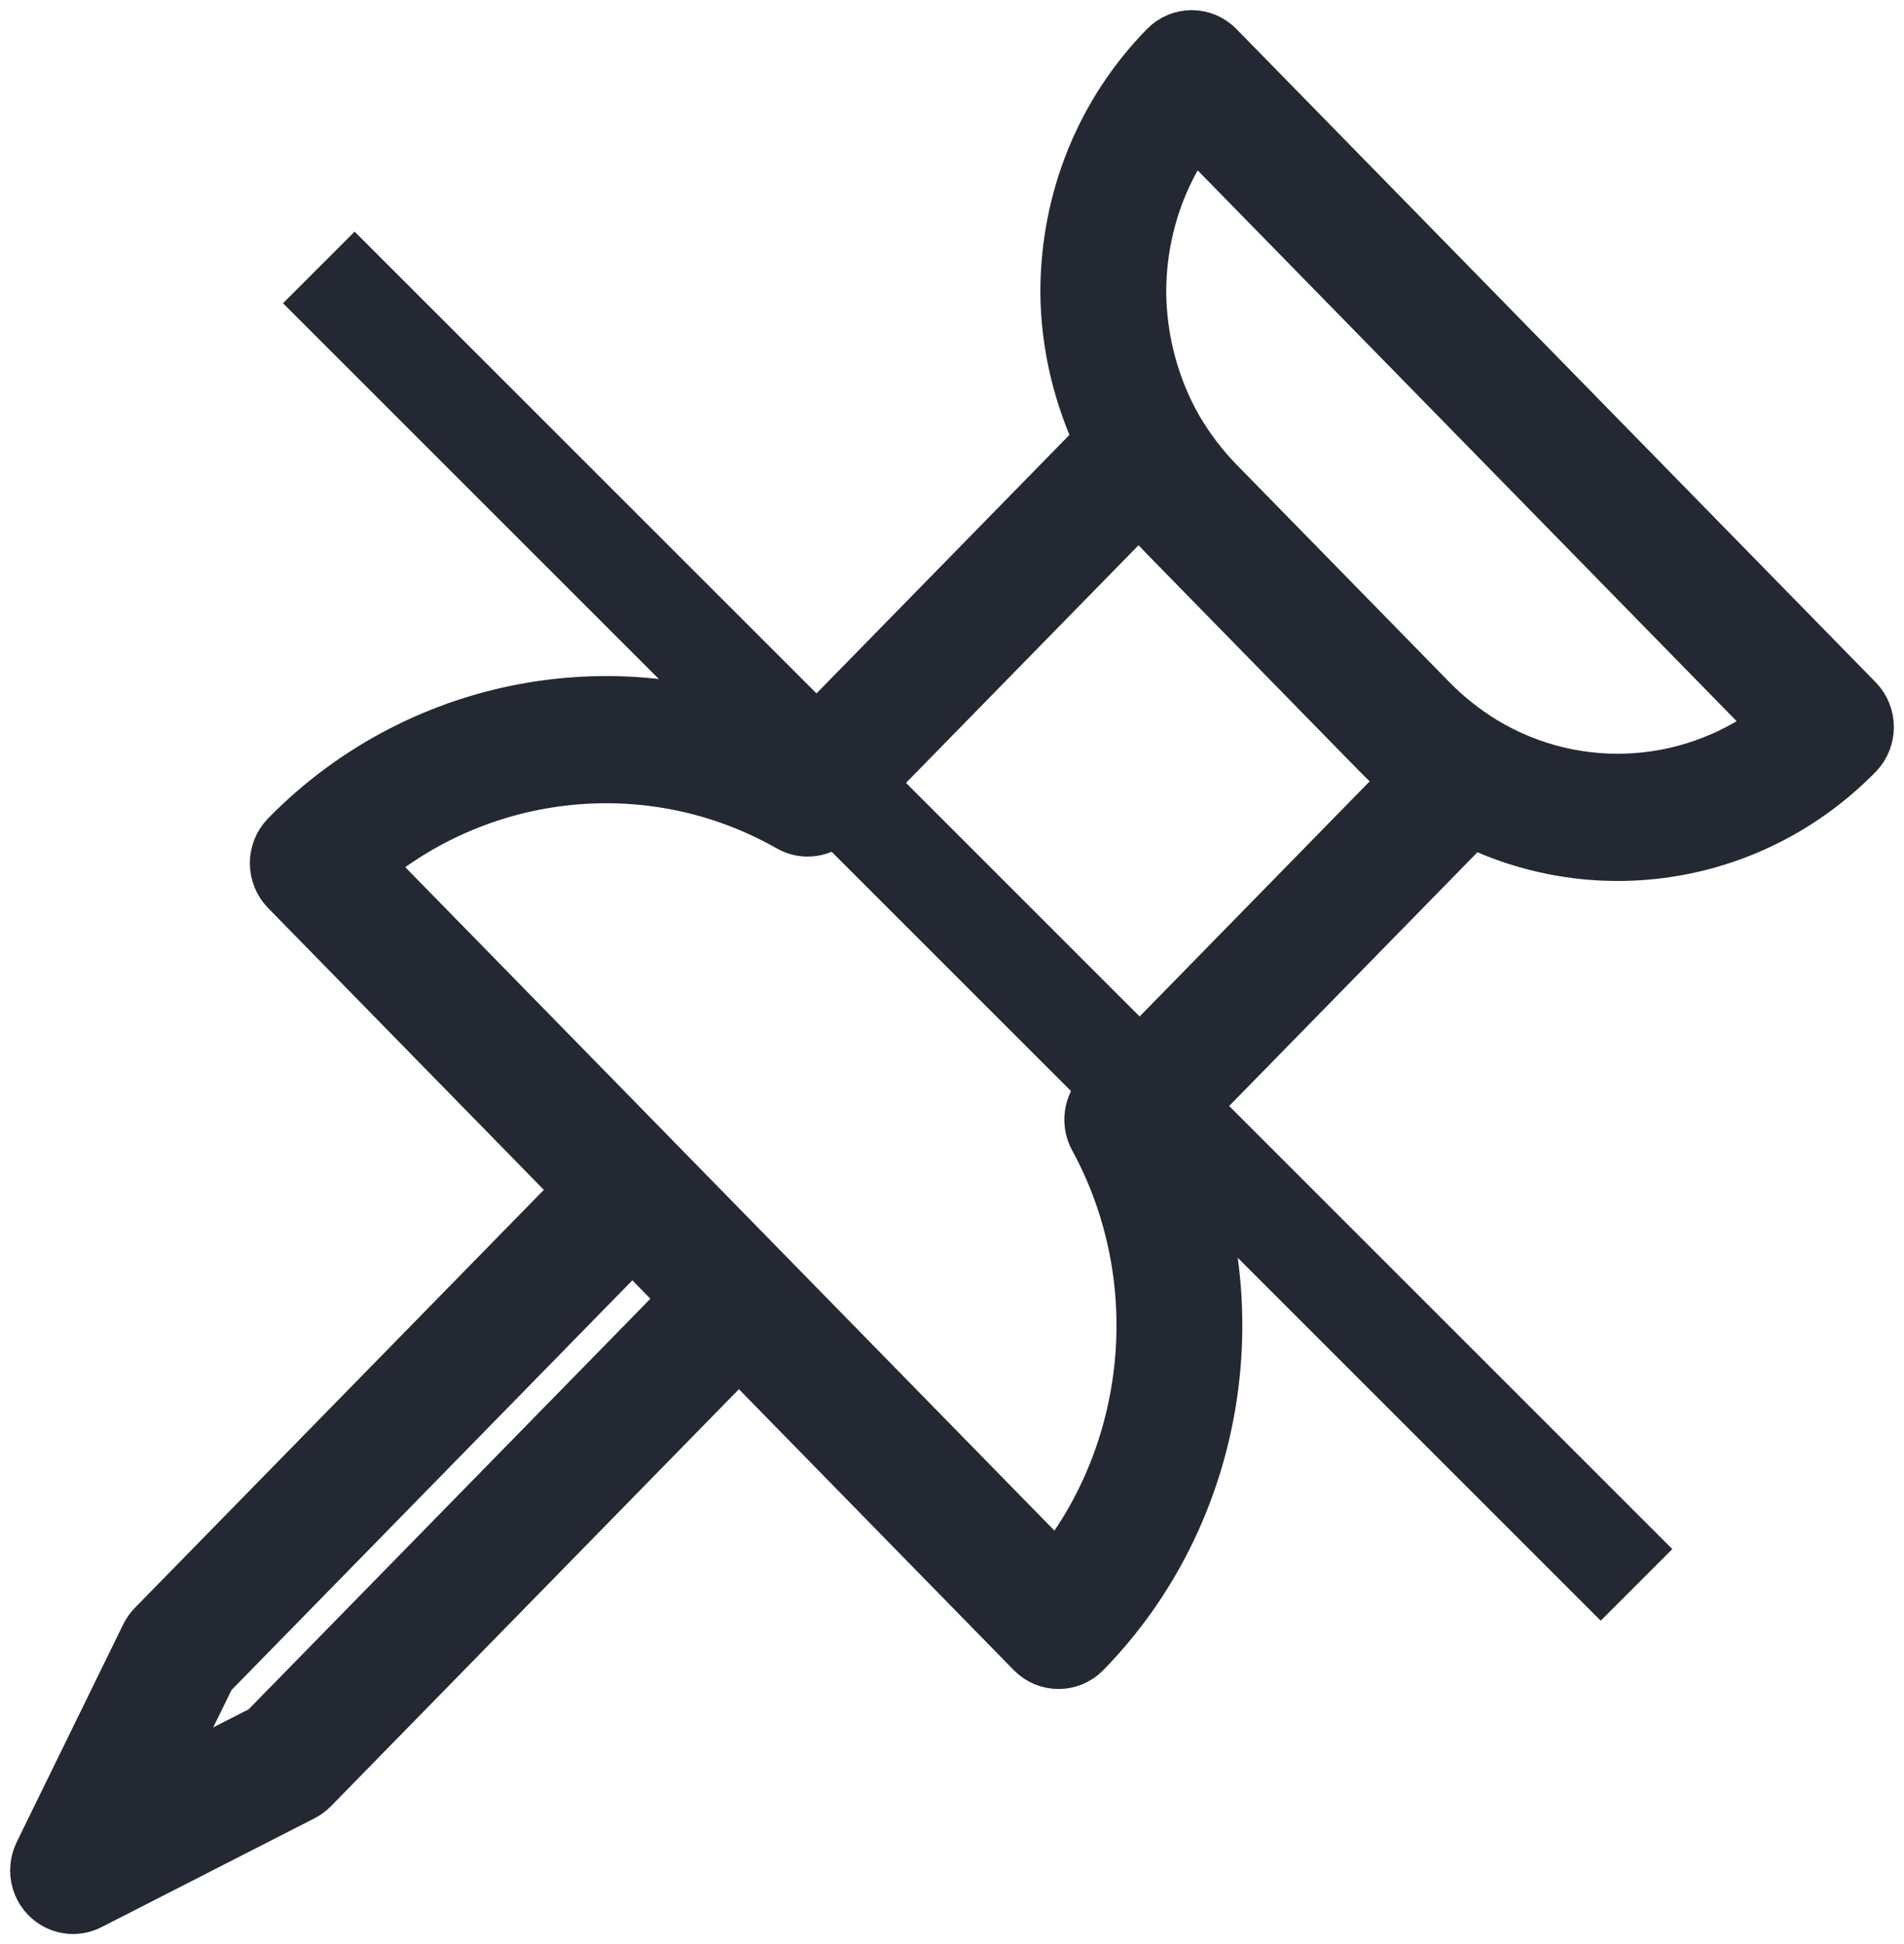 <svg width="47" height="48" viewBox="0 0 47 48" fill="none" xmlns="http://www.w3.org/2000/svg">
<path d="M28.849 1.241C27.297 2.827 26.438 4.942 26.431 7.195C26.437 8.487 26.743 9.748 27.29 10.899L19.785 18.571C15.59 16.486 10.476 17.334 7.153 20.731C6.996 20.891 6.918 21.102 6.918 21.312C6.918 21.522 6.996 21.732 7.153 21.893L14.474 29.377L3.866 40.221C3.804 40.284 3.754 40.356 3.715 40.435L1.085 45.812C1.028 45.928 1 46.053 1 46.178C1 46.392 1.081 46.602 1.235 46.759C1.48 47.009 1.853 47.072 2.163 46.913L7.423 44.225C7.5 44.185 7.57 44.134 7.632 44.071L18.24 33.226L25.562 40.711C25.876 41.031 26.384 41.031 26.698 40.711C30.022 37.314 30.852 32.087 28.811 27.798L36.304 20.139C39.449 21.717 43.256 21.097 45.765 18.532C46.078 18.211 46.078 17.692 45.765 17.37L29.985 1.241C29.672 0.92 29.163 0.92 28.849 1.241L28.849 1.241ZM15.61 30.538L17.104 32.065L6.587 42.815L3.6 44.341L5.094 41.288L15.61 30.538ZM28.15 12.343C28.153 12.346 28.156 12.349 28.159 12.353C28.375 12.637 28.605 12.906 28.849 13.155L34.109 18.532C34.353 18.782 34.616 19.017 34.894 19.238C34.898 19.24 34.9 19.243 34.904 19.246L27.258 27.062C27.005 27.322 26.95 27.722 27.124 28.042C29.035 31.547 28.596 35.915 26.106 38.942L8.882 21.336C11.845 18.79 16.117 18.341 19.545 20.295C19.859 20.474 20.25 20.418 20.504 20.158L28.15 12.343ZM29.451 3.018L44.026 17.916C41.9 19.62 38.941 19.85 36.569 18.422C36.08 18.122 35.635 17.768 35.245 17.37L29.986 11.994C29.596 11.595 29.25 11.14 28.956 10.639C28.363 9.602 28.044 8.407 28.038 7.194C28.044 5.661 28.54 4.204 29.452 3.018L29.451 3.018Z" fill="#232832" stroke="#232832" stroke-width="1.5"/>
<line x1="7.87" y1="6.603" x2="40.397" y2="39.13" stroke="#232832" stroke-width="2.5"/>
</svg>
